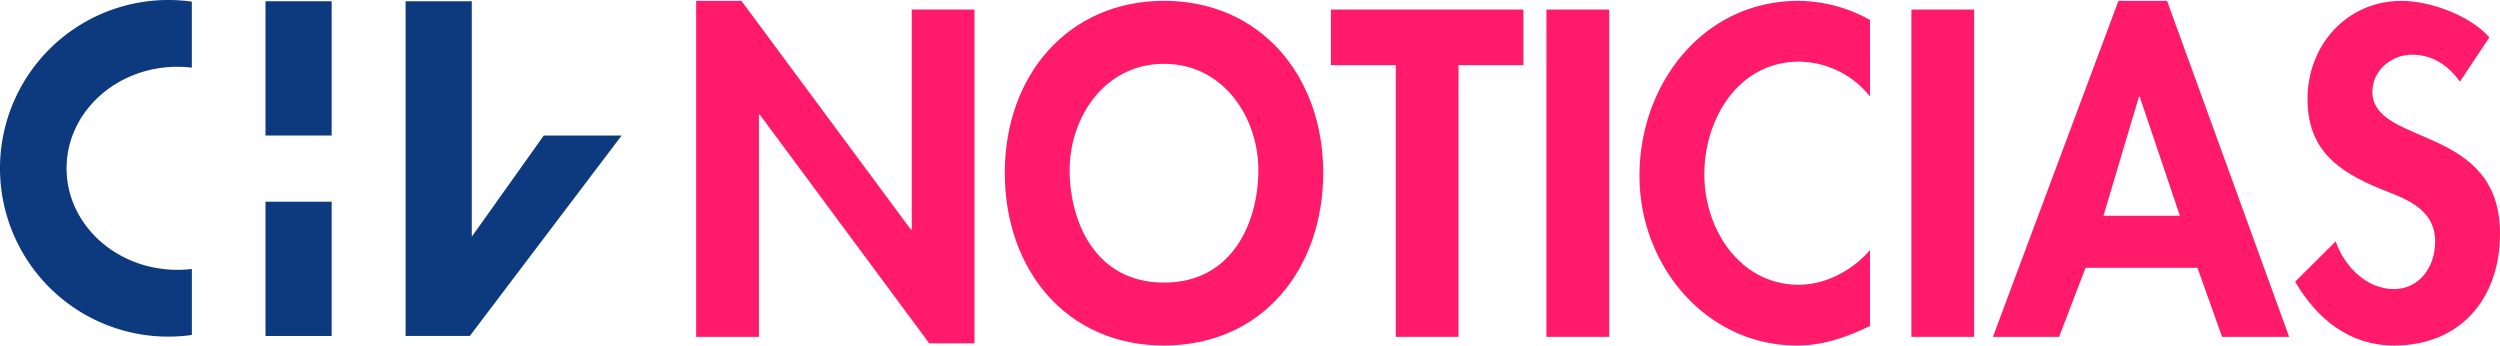 <svg xmlns="http://www.w3.org/2000/svg" viewBox="0 0 1192.27 164.78"><defs><style>.cls-1{fill:#0d397f;}.cls-2{fill:#ff1a6a;}</style></defs><title>Logo_CHV_NOTICIAS</title><g id="Capa_2" data-name="Capa 2"><g id="Capa_1-2" data-name="Capa 1"><polygon class="cls-1" points="296.45 64.64 259.33 64.64 224.99 112.89 224.99 0.6 193.44 0.6 193.44 160.22 224.06 160.22 296.45 64.64"/><rect class="cls-1" x="126.62" y="0.6" width="31.55" height="64.03"/><rect class="cls-1" x="126.62" y="96.19" width="31.55" height="64.04"/><path class="cls-1" d="M91.5,159.75V128.27a58.88,58.88,0,0,1-6.9.41c-29.19,0-52.85-21.68-52.85-48.42S55.42,31.85,84.6,31.85a58.58,58.58,0,0,1,6.89.41V.78A82,82,0,0,0,80.2,0,80.27,80.27,0,1,0,91.5,159.75"/><path class="cls-2" d="M332,.42H353.6l80.81,109.09h.41V4.56h29.92V163.75H443.17L362.35,54.66h-.41v106H332Z"/><path class="cls-2" d="M555.12,164.78c-46.82,0-75.93-36.43-75.93-82.38,0-46.37,30.13-82,75.93-82s75.93,35.61,75.93,82C631.05,128.35,601.94,164.78,555.12,164.78Zm0-134.34c-28.29,0-45,25.46-45,50.71,0,24,11.81,53.62,45,53.62s45-29.6,45-53.62C600.11,55.9,583.42,30.44,555.12,30.44Z"/><path class="cls-2" d="M695.58,160.64H665.66V31.06H634.71V4.56h91.81v26.5H695.58Z"/><path class="cls-2" d="M767.44,160.64H737.51V4.56h29.93Z"/><path class="cls-2" d="M891.82,46A44,44,0,0,0,858,29.4c-28.7,0-45.19,26.91-45.19,53.82,0,26.29,17.1,52.58,45,52.58,12.82,0,25.65-6.83,34-16.56v36.23c-11.2,5.38-22.4,9.31-34.82,9.31-43.15,0-75.11-37.88-75.11-80.93,0-44.3,30.74-83.43,75.73-83.43a70.58,70.58,0,0,1,34.2,9.11Z"/><path class="cls-2" d="M941.48,160.64H911.56V4.56h29.92Z"/><path class="cls-2" d="M994.61,127.73,982,160.64H950.44L1010.29.42h23.2l58.22,160.22h-32L1048,127.73Zm25.86-81.56h-.41l-16.9,56.72h36.44Z"/><path class="cls-2" d="M1173.14,38.93c-5.7-7.87-13-12.84-23-12.84-9.56,0-18.72,7.45-18.72,17.6,0,26.29,60.86,15.32,60.86,67.69,0,31.25-19.13,53.4-50.48,53.4-21.17,0-36.64-12.42-47.23-30.43l19.34-19.25c4.07,12,14.86,22.77,27.68,22.77,12.22,0,19.75-10.55,19.75-22.56,0-16.15-14.66-20.7-26.67-25.46-19.74-8.28-34.2-18.42-34.2-42.64,0-25.88,18.94-46.79,44.79-46.79,13.64,0,32.57,6.83,41.93,17.39Z"/></g></g></svg>